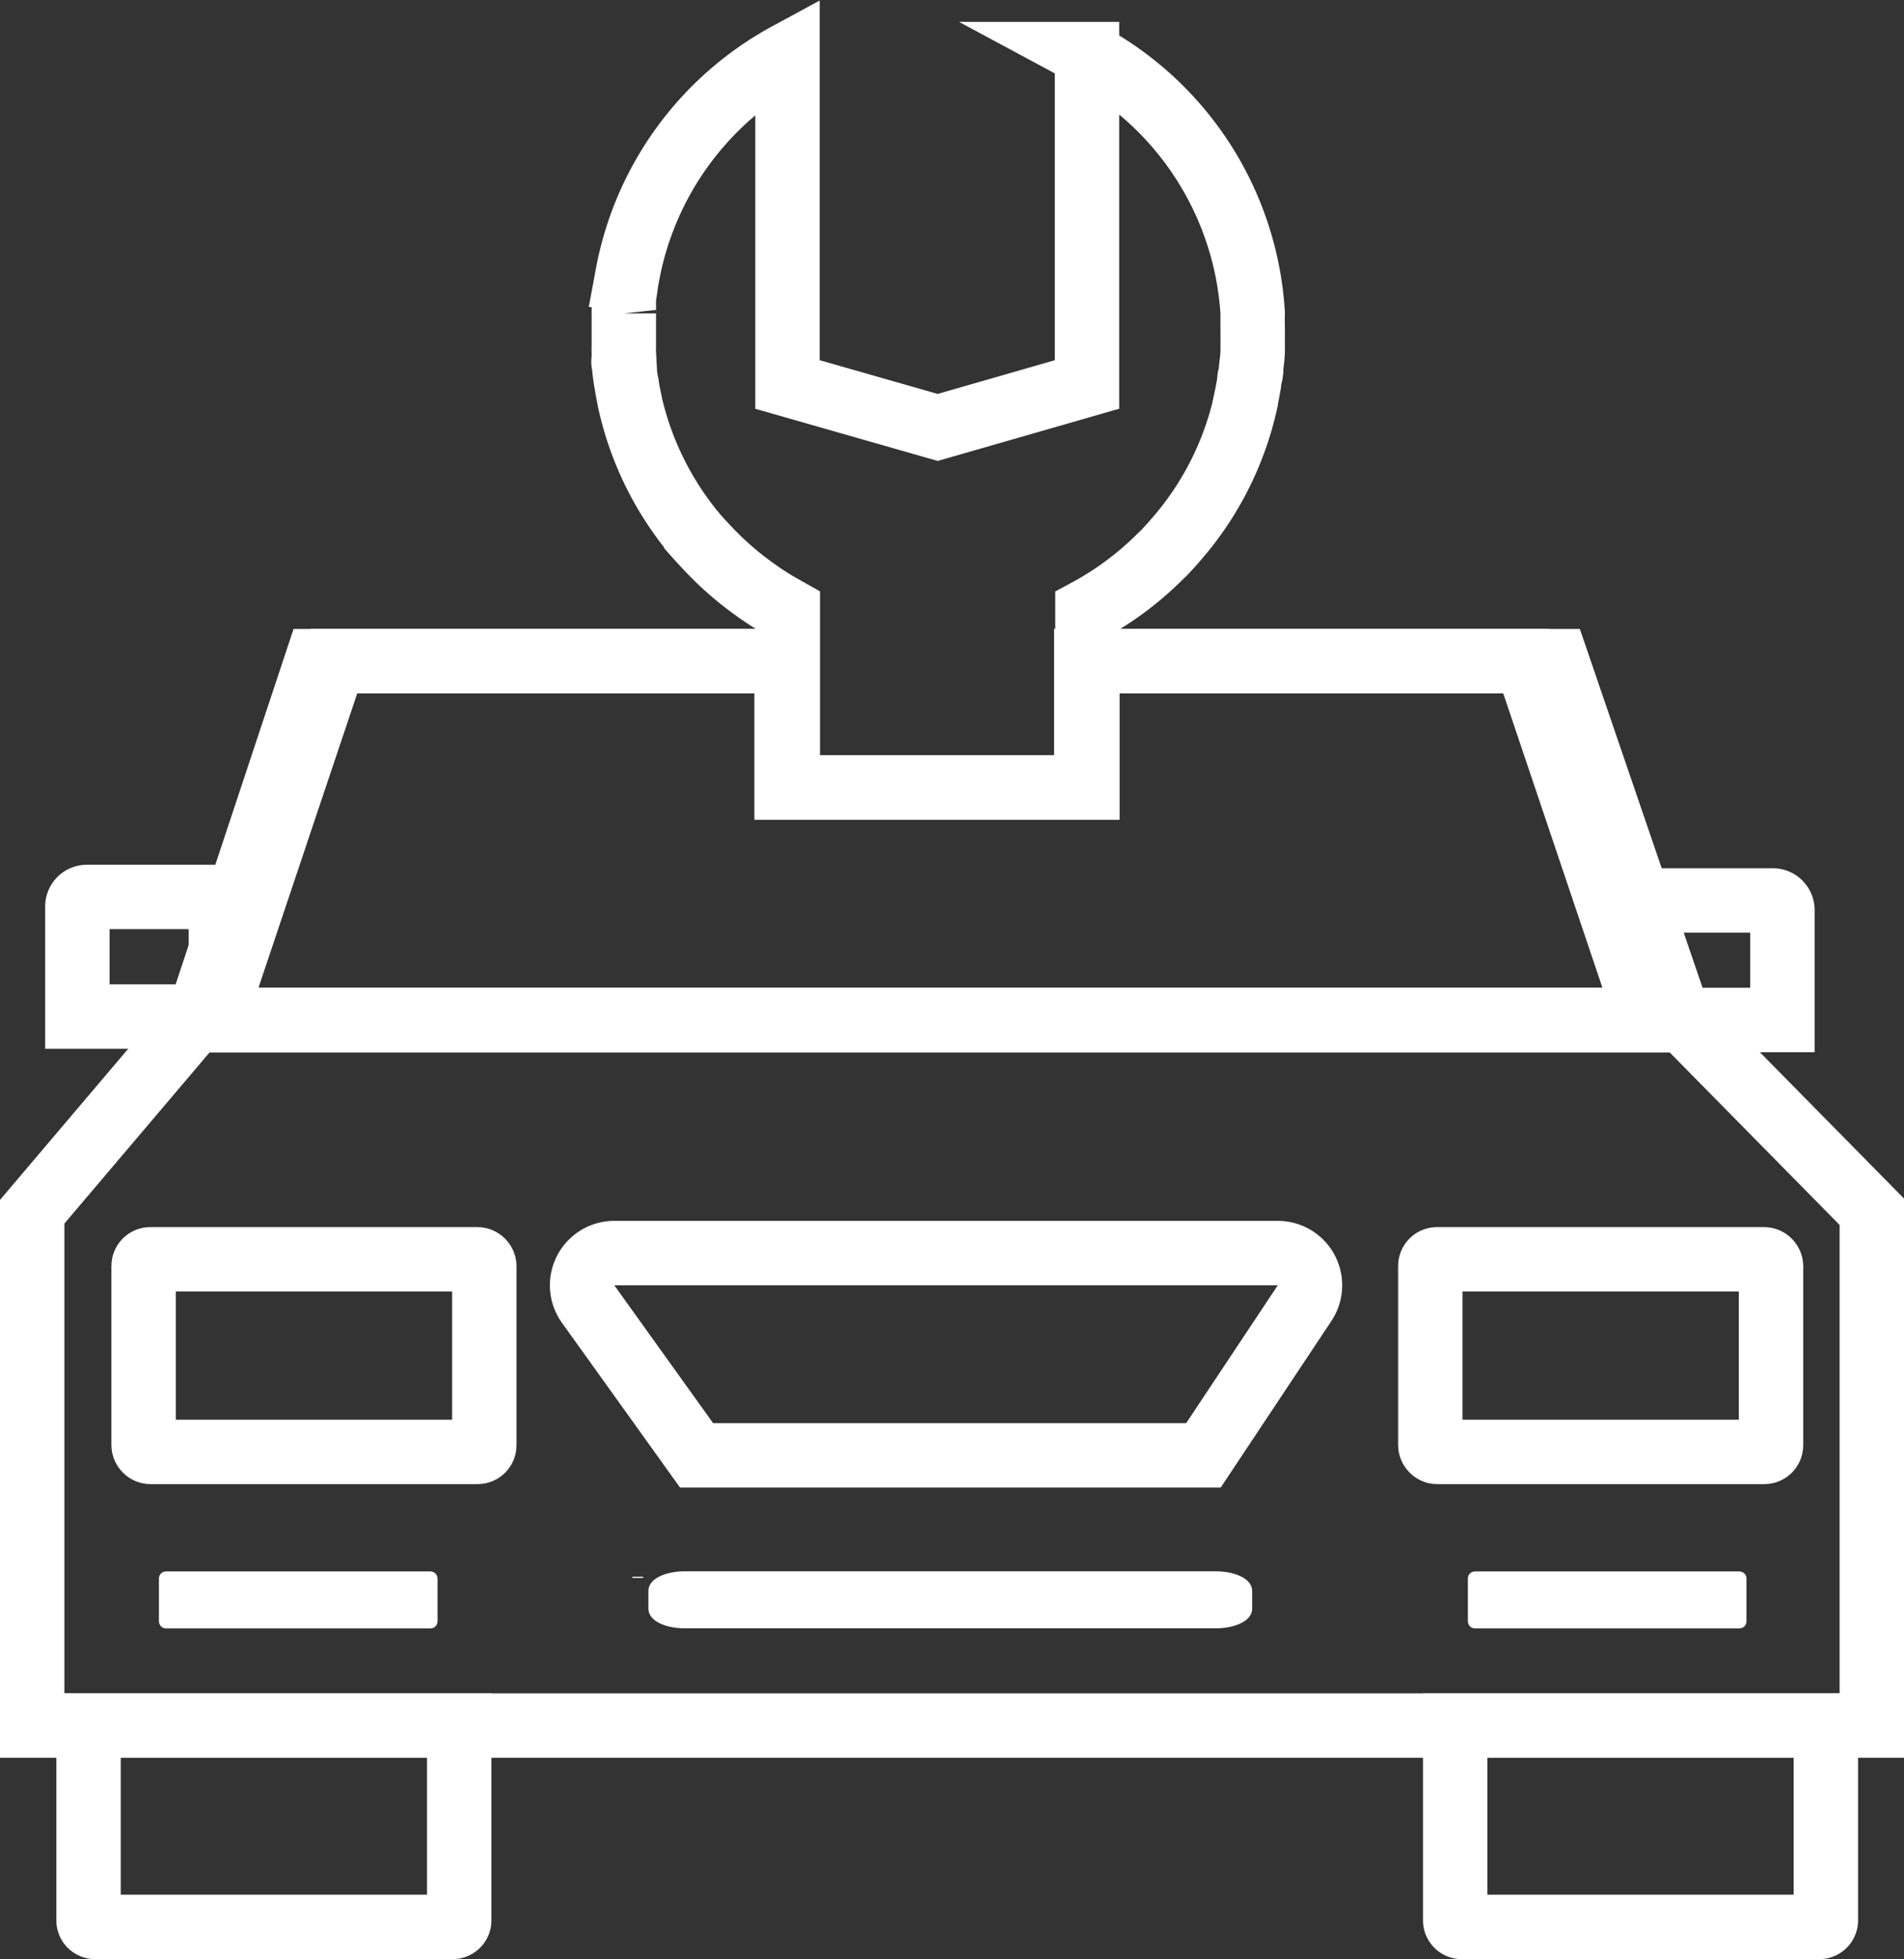 <svg id="VOZILA" xmlns="http://www.w3.org/2000/svg" viewBox="0 0 177.42 182.46"><rect x="0" y="0" width="177.42" height="182.46" fill="#333333" stroke="none"/><defs><style>.cls-1,.cls-3{fill:none;}.cls-1,.cls-2,.cls-3{stroke:#fff;stroke-miterlimit:10;}.cls-1{stroke-width:6px;}.cls-2{fill:#fff;}</style></defs><polygon class="cls-1" points="174.42 112.86 174.42 160.72 3 160.72 3 112.86 18.14 95.02 156.84 95.02 174.42 112.86"/><path class="cls-1" d="M1339.43,2136.66H1204.35l11.1-33.43h43.79V2115h27.92v-11.77l0,0h41Z" transform="translate(-1185.93 -2041.65)"/><path class="cls-1" d="M1342.44,2136.66h-136.6l11.22-33.43h42.18V2115h27.92v-11.77l0,0H1331Z" transform="translate(-1185.93 -2041.65)"/><path class="cls-1" d="M8.25,160.72H42.79a0,0,0,0,1,0,0v18.14a.61.61,0,0,1-.61.61H8.86a.61.61,0,0,1-.61-.61V160.72A0,0,0,0,1,8.25,160.72Z"/><path class="cls-1" d="M135.6,160.72h34.54a0,0,0,0,1,0,0v18.14a.61.61,0,0,1-.61.61H136.21a.61.61,0,0,1-.61-.61V160.72A0,0,0,0,1,135.6,160.72Z"/><path class="cls-1" d="M1307.51,2163l-9.44,14.2h-47.23l-10.12-14.11a3,3,0,0,1,2.42-4.73H1305A3,3,0,0,1,1307.51,2163Z" transform="translate(-1185.93 -2041.65)"/><rect class="cls-2" x="15.31" y="146.86" width="24.96" height="4.31" rx="0.15"/><line class="cls-3" x1="59.43" y1="146.97" x2="59.43" y2="146.86"/><rect class="cls-2" x="137.28" y="146.86" width="24.96" height="4.31" rx="0.15"/><path class="cls-2" d="M1299.21,2192.81h-49.47c-1.6,0-2.89-.59-2.89-1.31v-1.69c0-.72,1.29-1.31,2.89-1.31h49.47c1.6,0,2.9.59,2.9,1.31v1.69C1302.11,2192.22,1300.81,2192.81,1299.21,2192.81Z" transform="translate(-1185.93 -2041.65)"/><rect class="cls-1" x="13.38" y="117.29" width="31.75" height="17.94" rx="0.62"/><rect class="cls-1" x="133.28" y="117.29" width="31.75" height="17.94" rx="0.62"/><path class="cls-1" d="M152.73,83.87H165.2a.89.89,0,0,1,.89.89V95a0,0,0,0,1,0,0H152.73a0,0,0,0,1,0,0V83.87A0,0,0,0,1,152.73,83.87Z"/><path class="cls-1" d="M1193.14,2125.18h13.37a0,0,0,0,1,0,0v10.25a.89.89,0,0,1-.89.89h-12.48a0,0,0,0,1,0,0v-11.15A0,0,0,0,1,1193.14,2125.18Z" transform="translate(1213.72 2219.86) rotate(-180)"/><path class="cls-1" d="M1302.66,2072.59v.3h0c0,.21,0,.42,0,.62l0,.73c0,.58-.09,1.15-.15,1.72,0,.23,0,.46-.09.7s-.07.54-.12.8-.06.36-.1.54c-.07.41-.16.82-.25,1.24a.19.19,0,0,0,0,.07,29,29,0,0,1-6.58,12.76c-.32.38-.66.74-1,1.1l-.13.12-.14.13a29.21,29.21,0,0,1-6.84,5.11v4.7h0l0,0V2115h-27.92v-16.52l-.8-.45a27.76,27.76,0,0,1-2.54-1.67,28.93,28.93,0,0,1-3.19-2.69c-.69-.68-1.35-1.38-2-2.11a29.11,29.11,0,0,1-6.19-12.48s0,0,0-.05c-.09-.42-.18-.84-.25-1.26,0-.21-.07-.43-.11-.64s-.09-.62-.13-.93,0-.42-.07-.63,0-.42,0-.63,0-.3,0-.45a5.07,5.07,0,0,1,0-.55c0-.21,0-.41,0-.62v0c0-.21,0-.42,0-.62v-.11c0-.13,0-.25,0-.38v-.35c0-.13,0-.26,0-.39s0-.41,0-.63a.66.66,0,0,1,0-.14l0-.46v0c0-.18,0-.35,0-.53s0-.12,0-.18c0-.25.06-.51.1-.76s.07-.51.11-.77.08-.5.13-.75a29.43,29.43,0,0,1,14.91-20.51v30.72l14,4,13.91-4v-30.77a29.42,29.42,0,0,1,15.44,24.14C1302.64,2071.4,1302.66,2072,1302.66,2072.59Z" transform="translate(-1185.93 -2041.65)"/></svg>